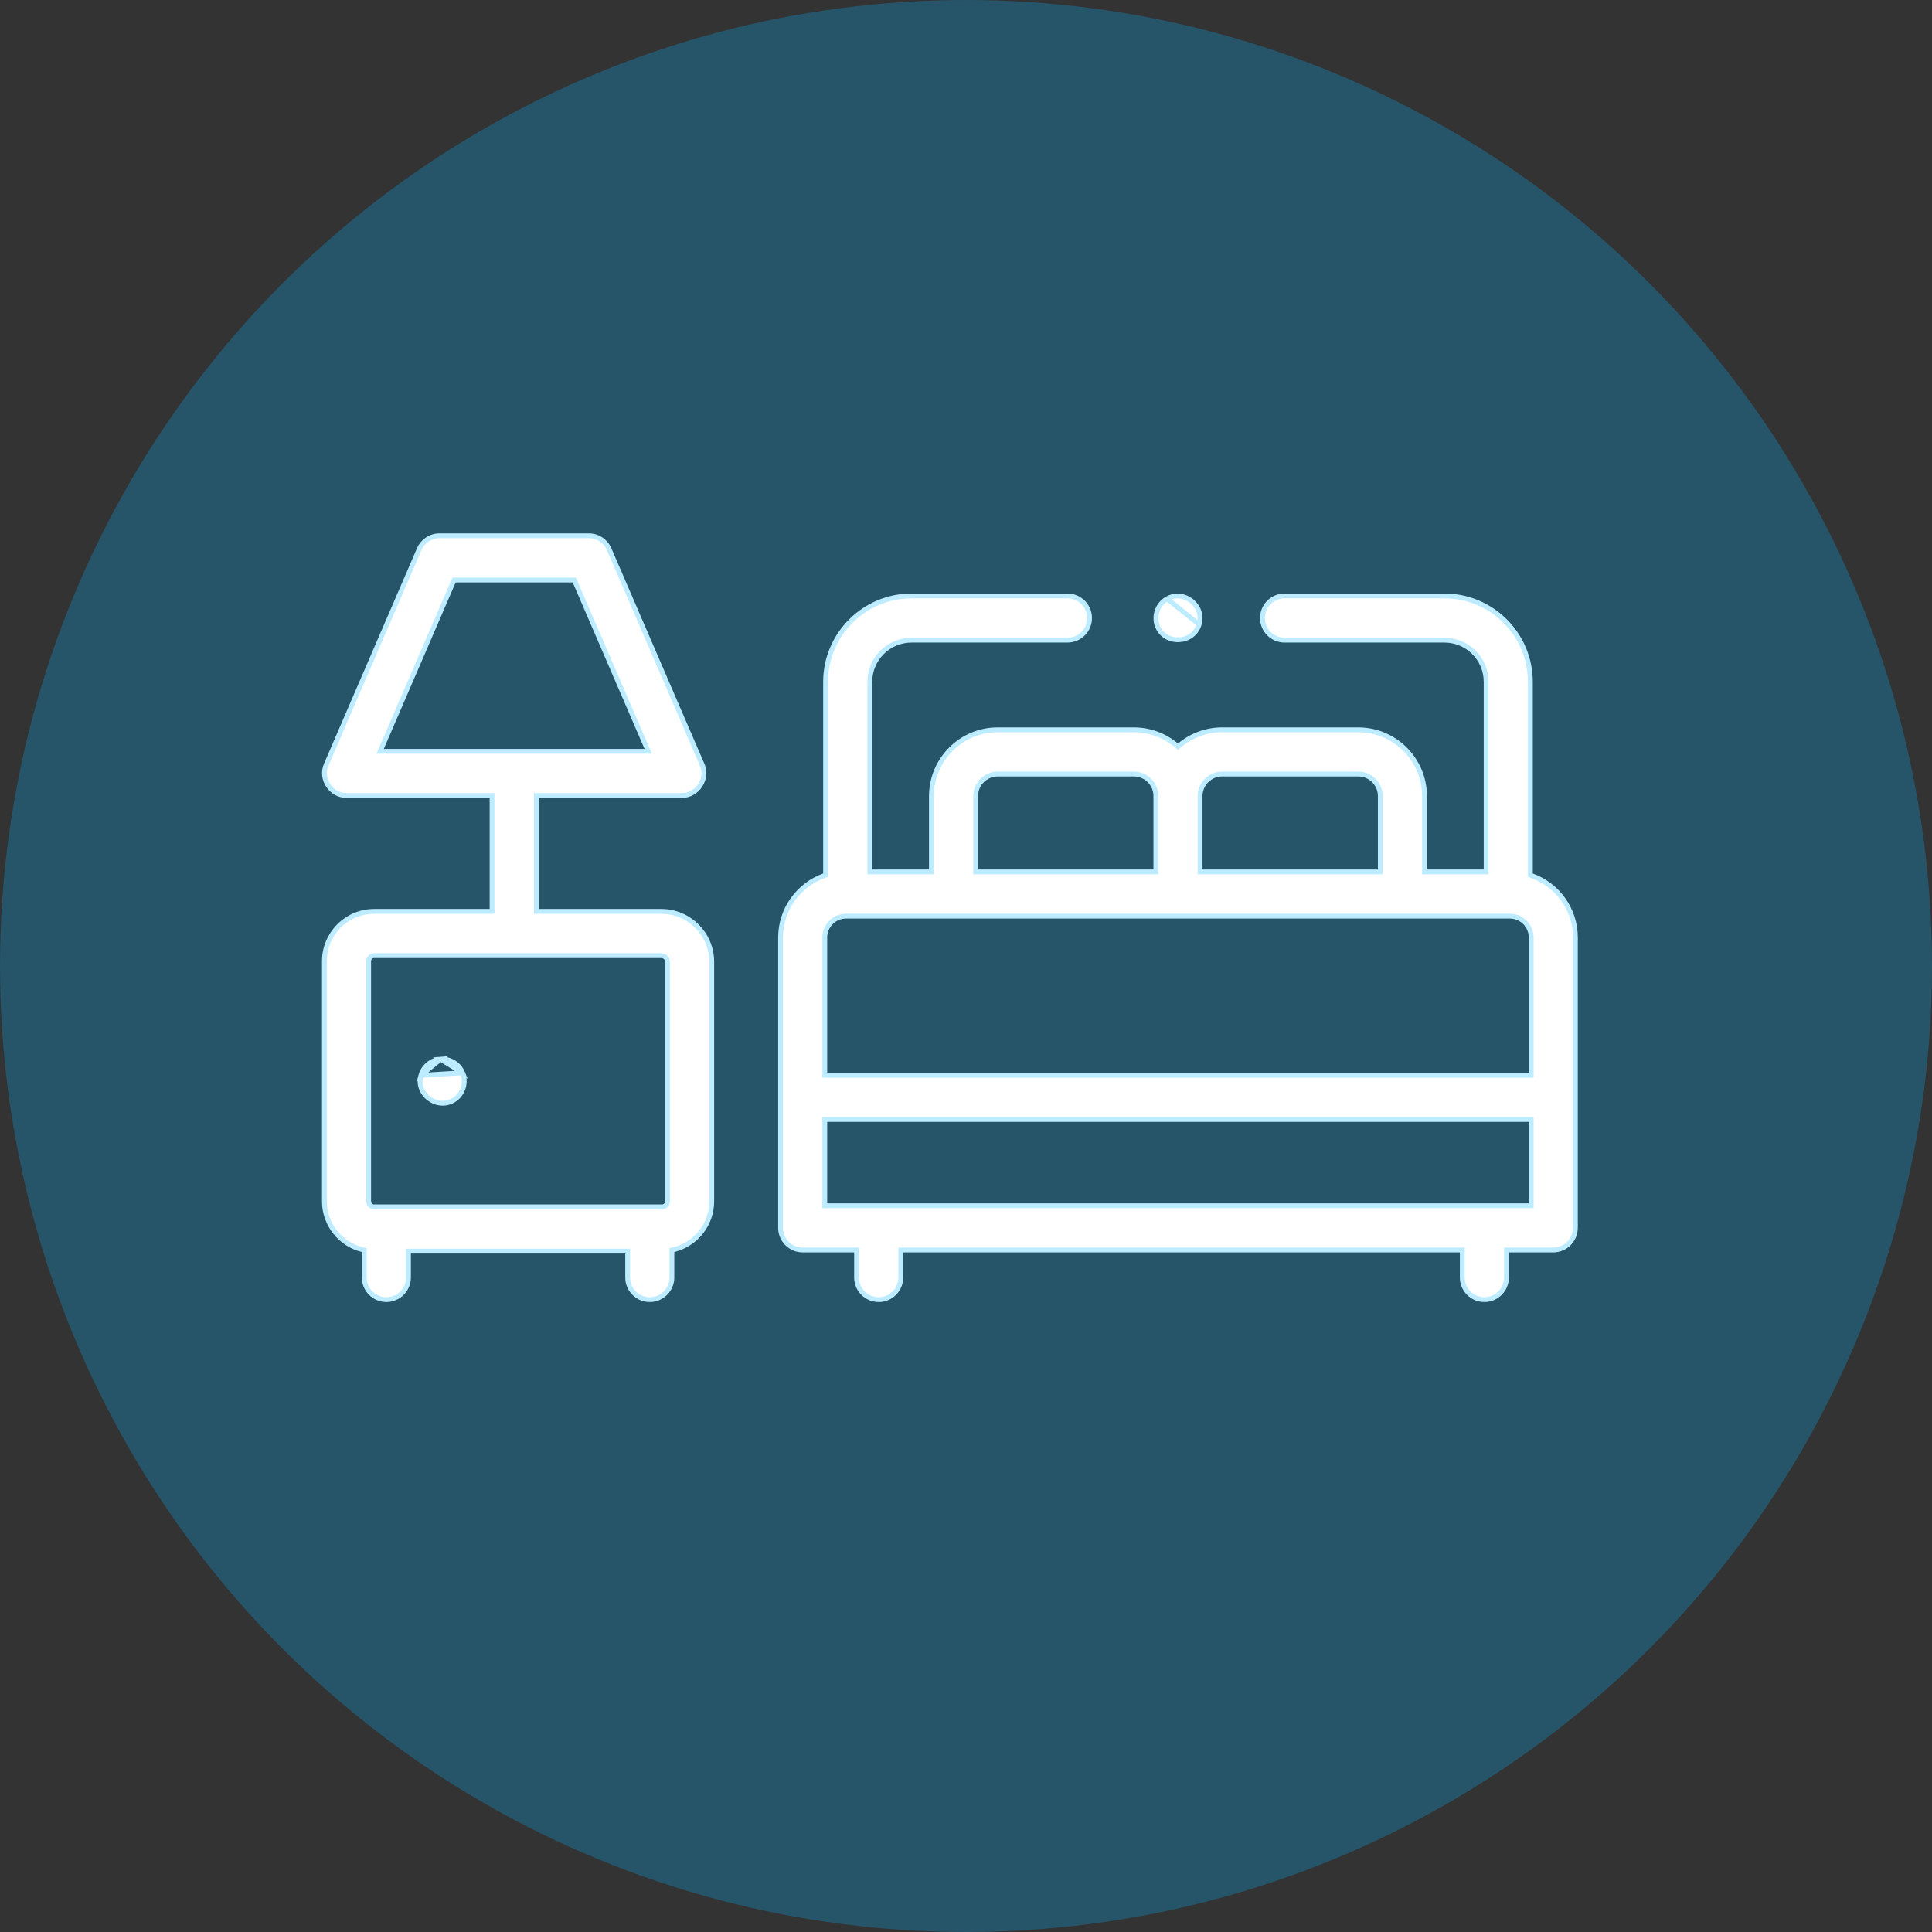 <svg width="120" height="120" viewBox="0 0 120 120" fill="none" xmlns="http://www.w3.org/2000/svg">
<rect x="0" y="0" width="120" height="120" fill="#333333" stroke="none"/>
<circle opacity="0.26" cx="60" cy="60" r="60" fill="#00B3FF"/>
<path d="M33.31 56.459V56.609H33.46H41.075C42.802 56.609 44.207 58.014 44.207 59.74V74.621C44.207 76.072 43.199 77.289 41.847 77.618L41.732 77.645V77.763V79.349C41.732 80.107 41.117 80.722 40.359 80.722C39.6 80.722 38.985 80.107 38.985 79.349V77.858V77.708H38.835H25.521H25.371V77.858V79.349C25.371 80.107 24.756 80.722 23.998 80.722C23.239 80.722 22.625 80.107 22.625 79.349V77.763V77.645L22.51 77.618C21.158 77.289 20.15 76.072 20.15 74.621V59.696C20.15 57.994 21.535 56.609 23.237 56.609H30.413H30.563V56.459V49.561V49.411H30.413H21.523C20.556 49.411 19.878 48.383 20.262 47.493L20.262 47.493L26.039 34.107L26.039 34.107C26.256 33.604 26.752 33.278 27.3 33.278H36.573C37.121 33.278 37.617 33.603 37.834 34.107L43.611 47.493L43.749 47.434L43.611 47.493C43.995 48.383 43.318 49.411 42.35 49.411H33.46H33.31V49.561V56.459ZM28.302 36.025H28.203L28.164 36.115L23.702 46.455L23.612 46.664H23.84H40.033H40.261L40.171 46.455L35.709 36.115L35.67 36.025H35.571H28.302ZM23.237 74.961H23.387V74.961H41.12C41.307 74.961 41.46 74.808 41.46 74.621V59.74C41.46 59.528 41.287 59.356 41.075 59.356H23.237C23.049 59.356 22.897 59.508 22.897 59.696V74.621C22.897 74.808 23.049 74.961 23.237 74.961Z" fill="white" stroke="#BDEBFF" stroke-width="0.3"/>
<path d="M95.054 54.255V54.36L95.153 54.396C96.724 54.961 97.85 56.466 97.85 58.228V76.265C97.85 77.023 97.235 77.638 96.477 77.638H93.72H93.57V77.788V79.349C93.57 80.108 92.955 80.722 92.197 80.722C91.439 80.722 90.824 80.108 90.824 79.349V77.788V77.638H90.674H56.1H55.95V77.788V79.349C55.95 80.108 55.335 80.722 54.577 80.722C53.818 80.722 53.203 80.108 53.203 79.349V77.788V77.638H53.053H49.856C49.097 77.638 48.483 77.023 48.483 76.265V58.228C48.483 56.466 49.608 54.961 51.18 54.396L51.279 54.36V54.255V42.349C51.279 39.407 53.673 37.014 56.615 37.014H66.302C67.06 37.014 67.675 37.629 67.675 38.387C67.675 39.146 67.06 39.761 66.302 39.761H56.615C55.187 39.761 54.026 40.922 54.026 42.349V54.006V54.156H54.176H57.702H57.852V54.006V49.446C57.852 47.177 59.699 45.33 61.968 45.33H70.424C71.43 45.33 72.353 45.694 73.07 46.297L73.166 46.378L73.263 46.297C73.979 45.694 74.902 45.33 75.909 45.33H84.364C86.634 45.33 88.48 47.177 88.48 49.446V54.006V54.156H88.63H92.157H92.307V54.006V42.349C92.307 40.922 91.146 39.761 89.718 39.761H79.787C79.028 39.761 78.413 39.146 78.413 38.387C78.413 37.629 79.028 37.014 79.787 37.014H89.718C92.66 37.014 95.054 39.407 95.054 42.349V54.255ZM85.583 54.156H85.733V54.006V49.446C85.733 48.691 85.119 48.077 84.364 48.077H75.909C75.154 48.077 74.54 48.691 74.54 49.446V54.006V54.156H74.69H85.583ZM71.643 54.156H71.793V54.006V49.446C71.793 48.691 71.179 48.077 70.424 48.077H61.968C61.213 48.077 60.599 48.691 60.599 49.446V54.006V54.156H60.749H71.643ZM94.953 66.786H95.103V66.636V58.228C95.103 57.497 94.509 56.903 93.778 56.903H93.68H52.652H52.555C51.824 56.903 51.229 57.497 51.229 58.228V66.636V66.786H51.379H94.953ZM94.953 74.891H95.103V74.741V69.683V69.533H94.953H51.379H51.229V69.683V74.741V74.891H51.379H94.953Z" fill="white" stroke="#BDEBFF" stroke-width="0.3"/>
<path d="M28.734 66.633L28.734 66.633C28.512 66.094 27.946 65.746 27.364 65.79L28.734 66.633ZM28.734 66.633L28.734 66.634M28.734 66.633L28.734 66.634M28.734 66.634C28.972 67.206 28.782 67.894 28.283 68.261L28.283 68.261C27.258 69.015 25.801 68.021 26.143 66.793L26.143 66.793M28.734 66.634L26.143 66.793M26.143 66.793C26.297 66.239 26.791 65.833 27.364 65.79L26.143 66.793Z" fill="white" stroke="#BDEBFF" stroke-width="0.3"/>
<path d="M72.49 37.193L72.49 37.193C71.894 37.531 71.638 38.278 71.897 38.913C72.382 40.076 74.113 39.988 74.479 38.785M72.49 37.193L74.479 38.785C74.479 38.785 74.479 38.785 74.479 38.785M72.49 37.193C73.541 36.598 74.832 37.625 74.479 38.785M72.49 37.193L74.479 38.785" fill="white" stroke="#BDEBFF" stroke-width="0.3"/>
</svg>
